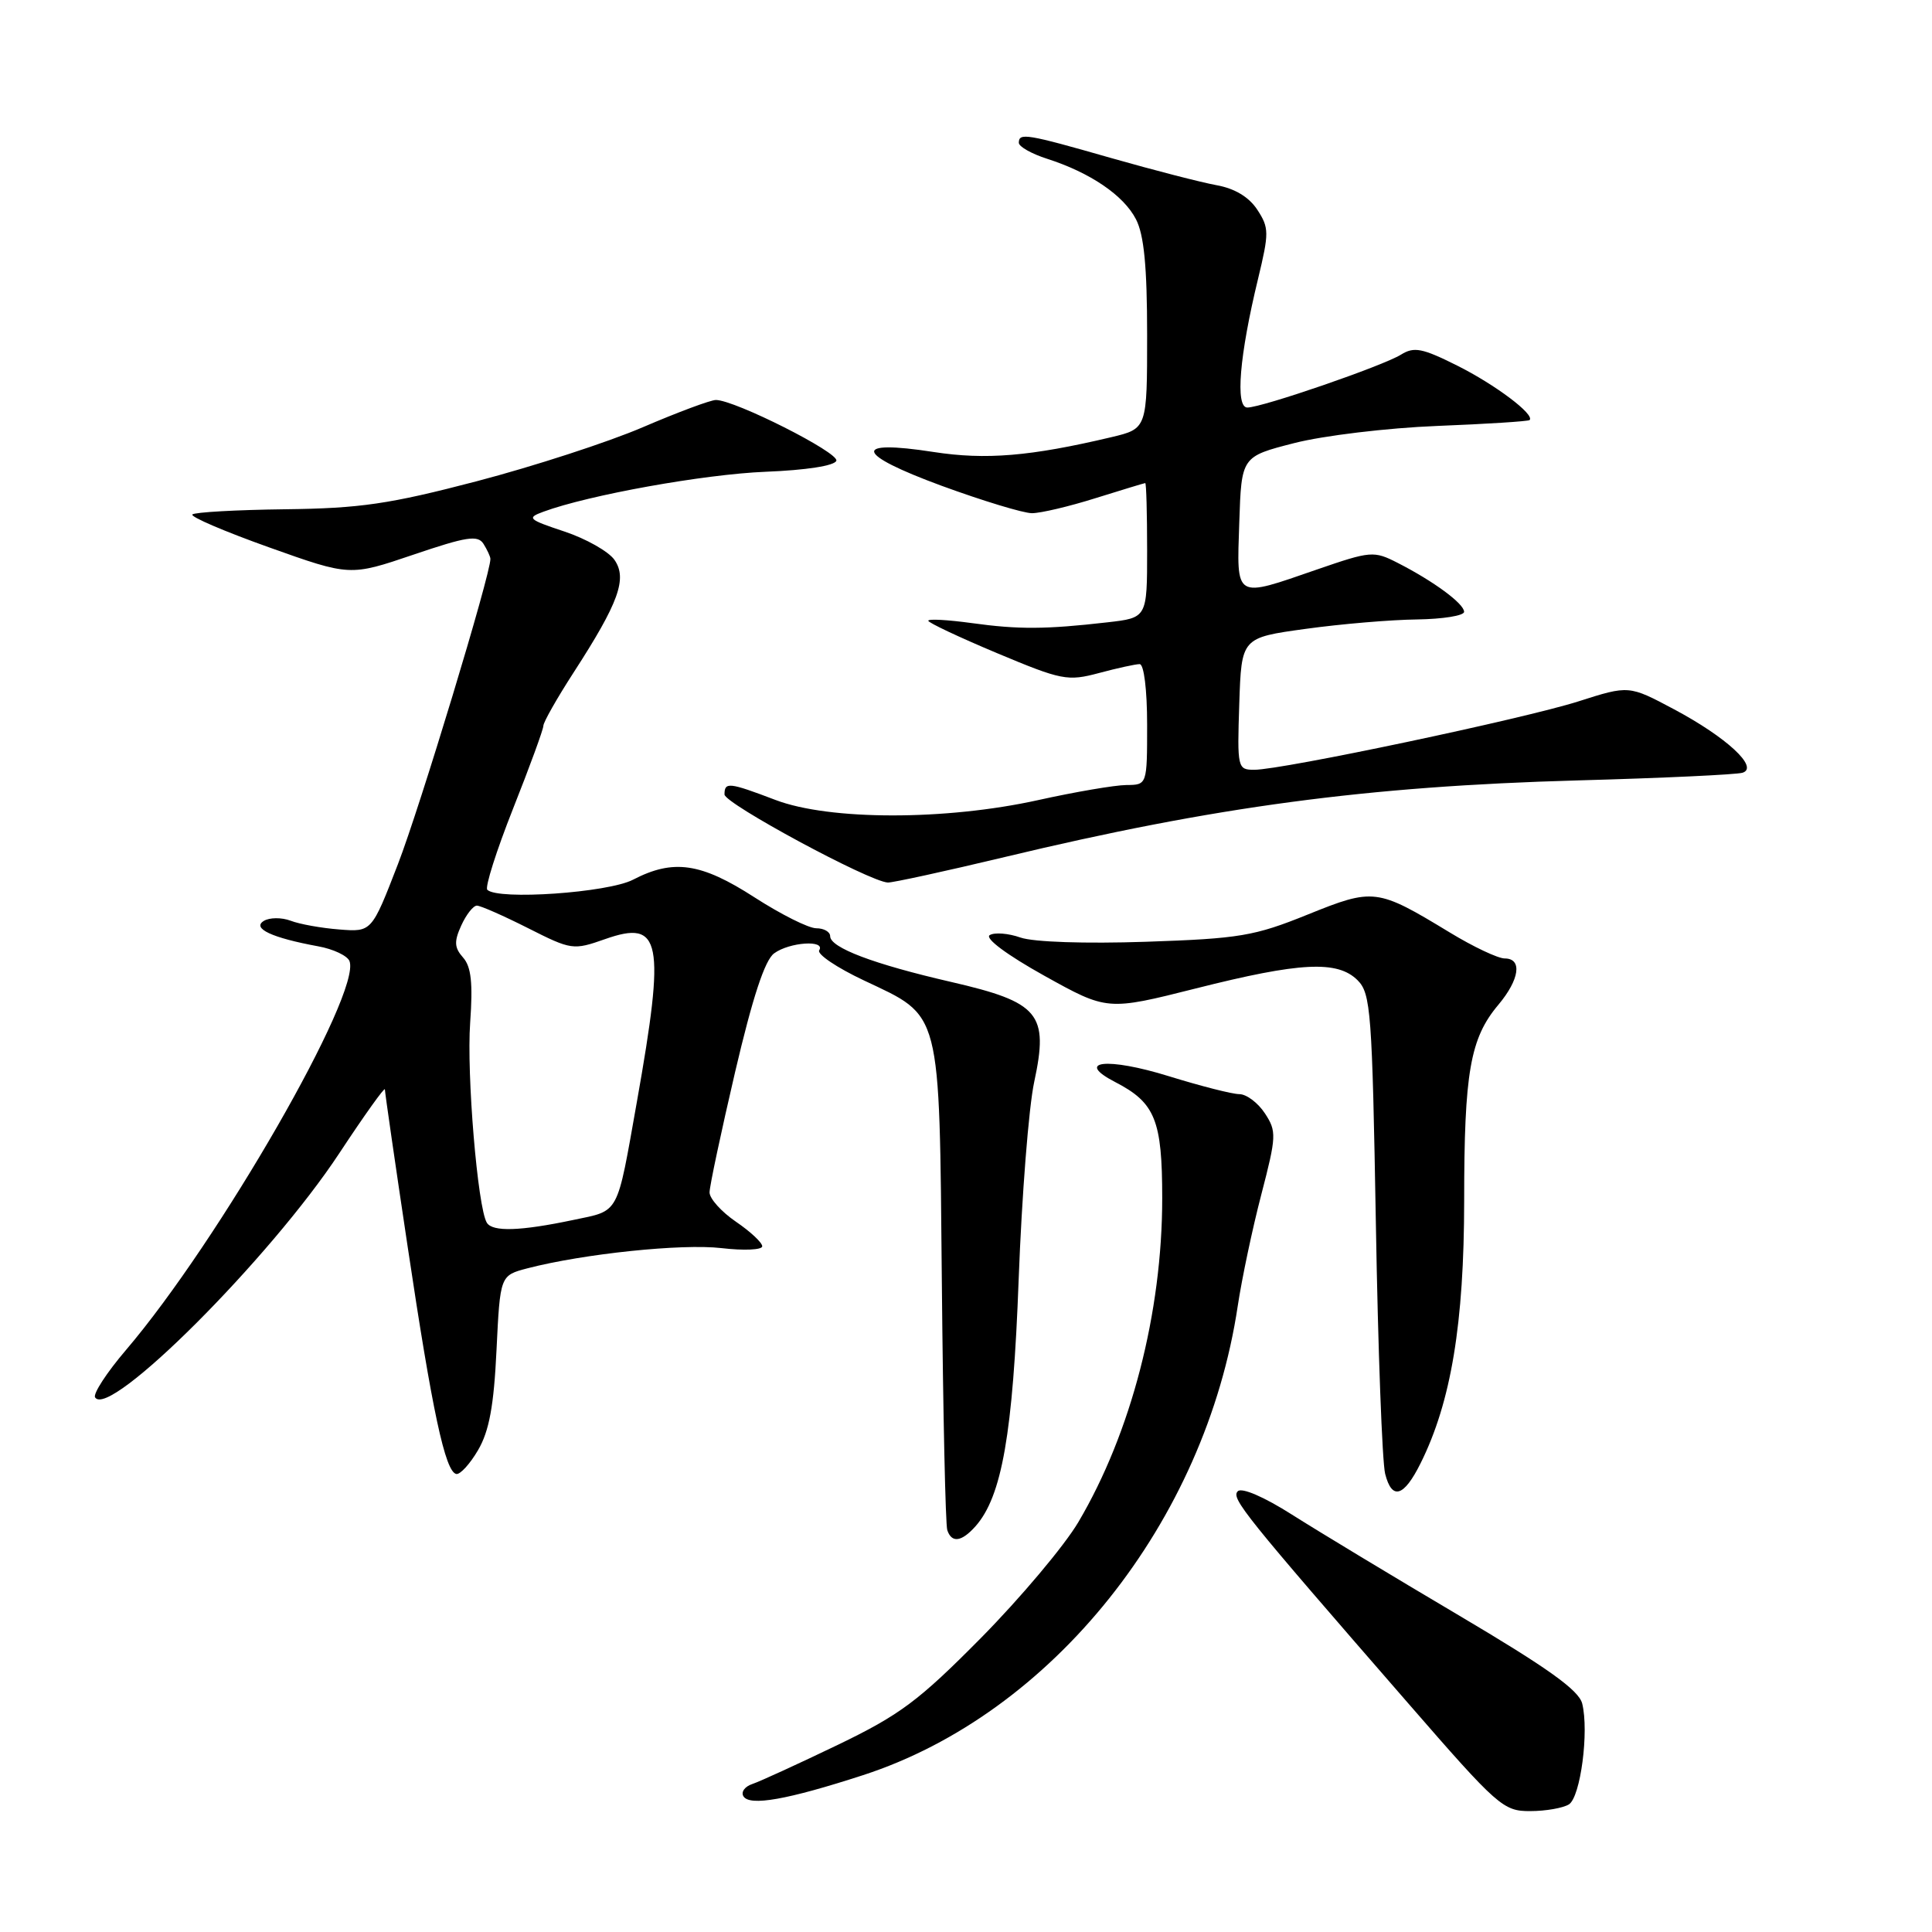 <?xml version="1.0" encoding="UTF-8" standalone="no"?>
<!DOCTYPE svg PUBLIC "-//W3C//DTD SVG 1.1//EN" "http://www.w3.org/Graphics/SVG/1.1/DTD/svg11.dtd" >
<svg xmlns="http://www.w3.org/2000/svg" xmlns:xlink="http://www.w3.org/1999/xlink" version="1.1" viewBox="0 0 256 256">
 <g >
 <path fill="currentColor"
d=" M 207.89 239.09 C 209.43 238.11 210.57 229.42 209.65 225.73 C 209.20 223.95 205.06 221.00 193.28 214.03 C 184.60 208.90 174.67 202.90 171.20 200.70 C 167.49 198.34 164.54 197.07 164.01 197.60 C 163.10 198.53 164.79 200.63 186.64 225.75 C 198.46 239.35 199.20 240.00 202.76 239.98 C 204.82 239.98 207.12 239.57 207.89 239.09 Z  M 114.35 235.22 C 139.41 227.08 159.73 201.63 164.01 173.03 C 164.55 169.44 165.95 162.80 167.13 158.28 C 169.14 150.55 169.17 149.91 167.61 147.53 C 166.70 146.14 165.18 144.99 164.23 144.98 C 163.28 144.98 159.07 143.90 154.87 142.60 C 146.71 140.07 142.31 140.56 147.79 143.39 C 153.07 146.12 154.00 148.43 154.00 158.76 C 154.00 173.94 149.88 189.86 142.88 201.70 C 141.02 204.84 135.22 211.73 130.00 217.02 C 121.73 225.38 119.27 227.22 111.00 231.21 C 105.78 233.72 100.68 236.06 99.69 236.39 C 98.69 236.72 98.16 237.45 98.51 238.02 C 99.34 239.36 104.34 238.47 114.35 235.22 Z  M 129.25 202.25 C 132.76 198.30 134.22 189.95 134.98 169.50 C 135.39 158.50 136.31 146.73 137.04 143.35 C 138.98 134.32 137.72 132.81 126.06 130.12 C 115.75 127.75 110.00 125.57 110.00 124.05 C 110.00 123.47 109.17 123.00 108.16 123.00 C 107.14 123.00 103.46 121.15 99.97 118.90 C 92.89 114.33 89.23 113.79 83.89 116.56 C 80.57 118.29 65.97 119.30 64.57 117.90 C 64.24 117.57 65.77 112.74 67.98 107.16 C 70.19 101.59 72.00 96.64 72.00 96.17 C 72.00 95.70 73.80 92.52 76.00 89.12 C 82.00 79.85 83.15 76.66 81.41 74.17 C 80.63 73.07 77.65 71.38 74.79 70.43 C 69.98 68.83 69.76 68.63 71.99 67.81 C 78.00 65.59 93.30 62.84 101.47 62.51 C 106.81 62.30 110.60 61.71 110.82 61.05 C 111.18 59.97 97.36 53.00 94.86 53.00 C 94.16 53.00 89.81 54.62 85.20 56.60 C 80.60 58.58 70.68 61.80 63.16 63.77 C 51.58 66.80 47.71 67.36 37.77 67.48 C 31.32 67.56 25.79 67.87 25.49 68.17 C 25.19 68.47 29.77 70.43 35.66 72.53 C 46.37 76.35 46.37 76.35 54.77 73.50 C 61.84 71.10 63.31 70.87 64.07 72.07 C 64.56 72.86 64.98 73.75 64.98 74.06 C 65.04 75.97 55.62 107.04 52.73 114.50 C 49.25 123.50 49.25 123.50 44.96 123.16 C 42.61 122.98 39.70 122.46 38.51 122.00 C 37.31 121.55 35.71 121.56 34.95 122.03 C 33.35 123.02 36.05 124.27 42.15 125.39 C 44.16 125.75 46.03 126.64 46.31 127.35 C 47.92 131.56 29.02 164.44 16.67 178.91 C 14.14 181.87 12.31 184.69 12.60 185.16 C 14.42 188.10 35.79 166.73 44.96 152.81 C 48.28 147.77 51.00 143.97 51.00 144.35 C 51.00 144.74 52.36 154.16 54.03 165.28 C 57.28 187.02 58.99 195.01 60.46 195.31 C 60.97 195.41 62.27 193.99 63.35 192.14 C 64.82 189.63 65.44 186.27 65.79 178.89 C 66.27 169.01 66.27 169.01 69.88 168.06 C 77.32 166.13 90.35 164.77 95.59 165.38 C 98.56 165.73 101.00 165.62 101.00 165.14 C 101.00 164.65 99.43 163.19 97.51 161.88 C 95.59 160.57 94.02 158.82 94.02 158.00 C 94.02 157.18 95.55 150.01 97.40 142.07 C 99.72 132.17 101.34 127.22 102.58 126.32 C 104.62 124.83 109.42 124.51 108.55 125.92 C 108.23 126.43 110.89 128.22 114.45 129.90 C 124.83 134.81 124.45 133.33 124.80 169.95 C 124.96 187.30 125.28 202.06 125.52 202.75 C 126.10 204.49 127.41 204.31 129.25 202.25 Z  M 188.24 193.88 C 192.28 185.76 194.00 175.36 194.01 159.09 C 194.01 142.09 194.80 137.58 198.54 133.14 C 201.36 129.78 201.74 127.00 199.38 127.00 C 198.49 127.00 195.21 125.45 192.09 123.55 C 182.45 117.70 182.02 117.65 173.26 121.19 C 166.21 124.04 164.25 124.37 151.83 124.79 C 143.80 125.06 136.95 124.83 135.22 124.23 C 133.61 123.66 131.77 123.52 131.14 123.91 C 130.47 124.33 133.44 126.54 138.36 129.28 C 146.72 133.93 146.72 133.93 158.47 130.97 C 172.28 127.48 177.23 127.23 179.89 129.89 C 181.64 131.64 181.82 134.09 182.31 162.14 C 182.59 178.84 183.15 193.76 183.54 195.29 C 184.44 198.83 186.02 198.35 188.24 193.88 Z  M 133.14 113.56 C 160.98 106.88 181.12 104.19 209.00 103.41 C 220.28 103.10 230.13 102.64 230.90 102.39 C 233.10 101.69 228.79 97.70 221.83 93.99 C 215.84 90.80 215.84 90.80 209.17 92.93 C 201.94 95.24 169.94 101.99 166.21 102.00 C 163.98 102.00 163.93 101.79 164.21 93.25 C 164.50 84.50 164.50 84.50 173.00 83.33 C 177.68 82.68 184.31 82.12 187.75 82.08 C 191.19 82.03 194.00 81.58 194.00 81.07 C 194.00 79.99 189.97 77.02 185.21 74.59 C 182.04 72.97 181.65 73.00 174.54 75.45 C 163.49 79.27 163.87 79.50 164.21 69.25 C 164.50 60.50 164.50 60.50 171.50 58.71 C 175.36 57.72 183.85 56.70 190.43 56.44 C 196.99 56.18 202.50 55.83 202.68 55.66 C 203.40 54.93 198.12 50.96 193.08 48.44 C 188.46 46.13 187.37 45.91 185.64 46.99 C 183.25 48.48 167.23 54.00 165.28 54.00 C 163.66 54.00 164.23 47.12 166.70 36.94 C 168.17 30.84 168.17 30.19 166.60 27.79 C 165.50 26.11 163.61 24.97 161.20 24.54 C 159.17 24.17 152.88 22.55 147.23 20.94 C 135.99 17.72 135.00 17.56 135.00 18.92 C 135.00 19.43 136.69 20.38 138.75 21.04 C 144.45 22.87 148.89 25.88 150.52 29.05 C 151.59 31.11 152.00 35.33 152.00 44.35 C 152.00 56.80 152.00 56.80 147.25 57.93 C 136.52 60.47 130.62 60.96 123.70 59.89 C 112.81 58.20 113.27 60.14 124.77 64.37 C 130.21 66.36 135.60 68.00 136.74 68.00 C 137.89 68.00 141.67 67.11 145.16 66.01 C 148.65 64.92 151.61 64.02 151.75 64.01 C 151.89 64.01 152.00 68.02 152.00 72.93 C 152.00 81.86 152.00 81.86 146.75 82.46 C 138.57 83.40 134.95 83.42 128.75 82.56 C 125.59 82.13 123.00 81.98 123.00 82.25 C 123.00 82.51 127.10 84.44 132.10 86.54 C 140.69 90.14 141.46 90.29 145.62 89.18 C 148.04 88.53 150.47 88.00 151.01 88.00 C 151.58 88.00 152.00 91.41 152.00 96.00 C 152.00 104.00 152.00 104.00 149.25 104.02 C 147.74 104.03 142.47 104.93 137.55 106.02 C 125.29 108.73 109.92 108.72 102.76 106.00 C 96.58 103.65 96.00 103.59 96.00 105.27 C 96.00 106.47 115.18 116.82 117.64 116.94 C 118.26 116.97 125.24 115.45 133.14 113.56 Z  M 64.51 162.02 C 63.29 160.04 61.81 142.31 62.30 135.50 C 62.67 130.27 62.44 128.09 61.36 126.88 C 60.20 125.57 60.15 124.76 61.12 122.63 C 61.78 121.18 62.71 120.00 63.19 120.00 C 63.67 120.00 66.71 121.34 69.96 122.98 C 75.72 125.89 75.96 125.92 80.17 124.44 C 87.64 121.80 88.19 124.59 84.39 146.00 C 81.69 161.20 82.15 160.35 75.97 161.65 C 68.95 163.13 65.27 163.25 64.51 162.02 Z "/>
</g>
</svg>